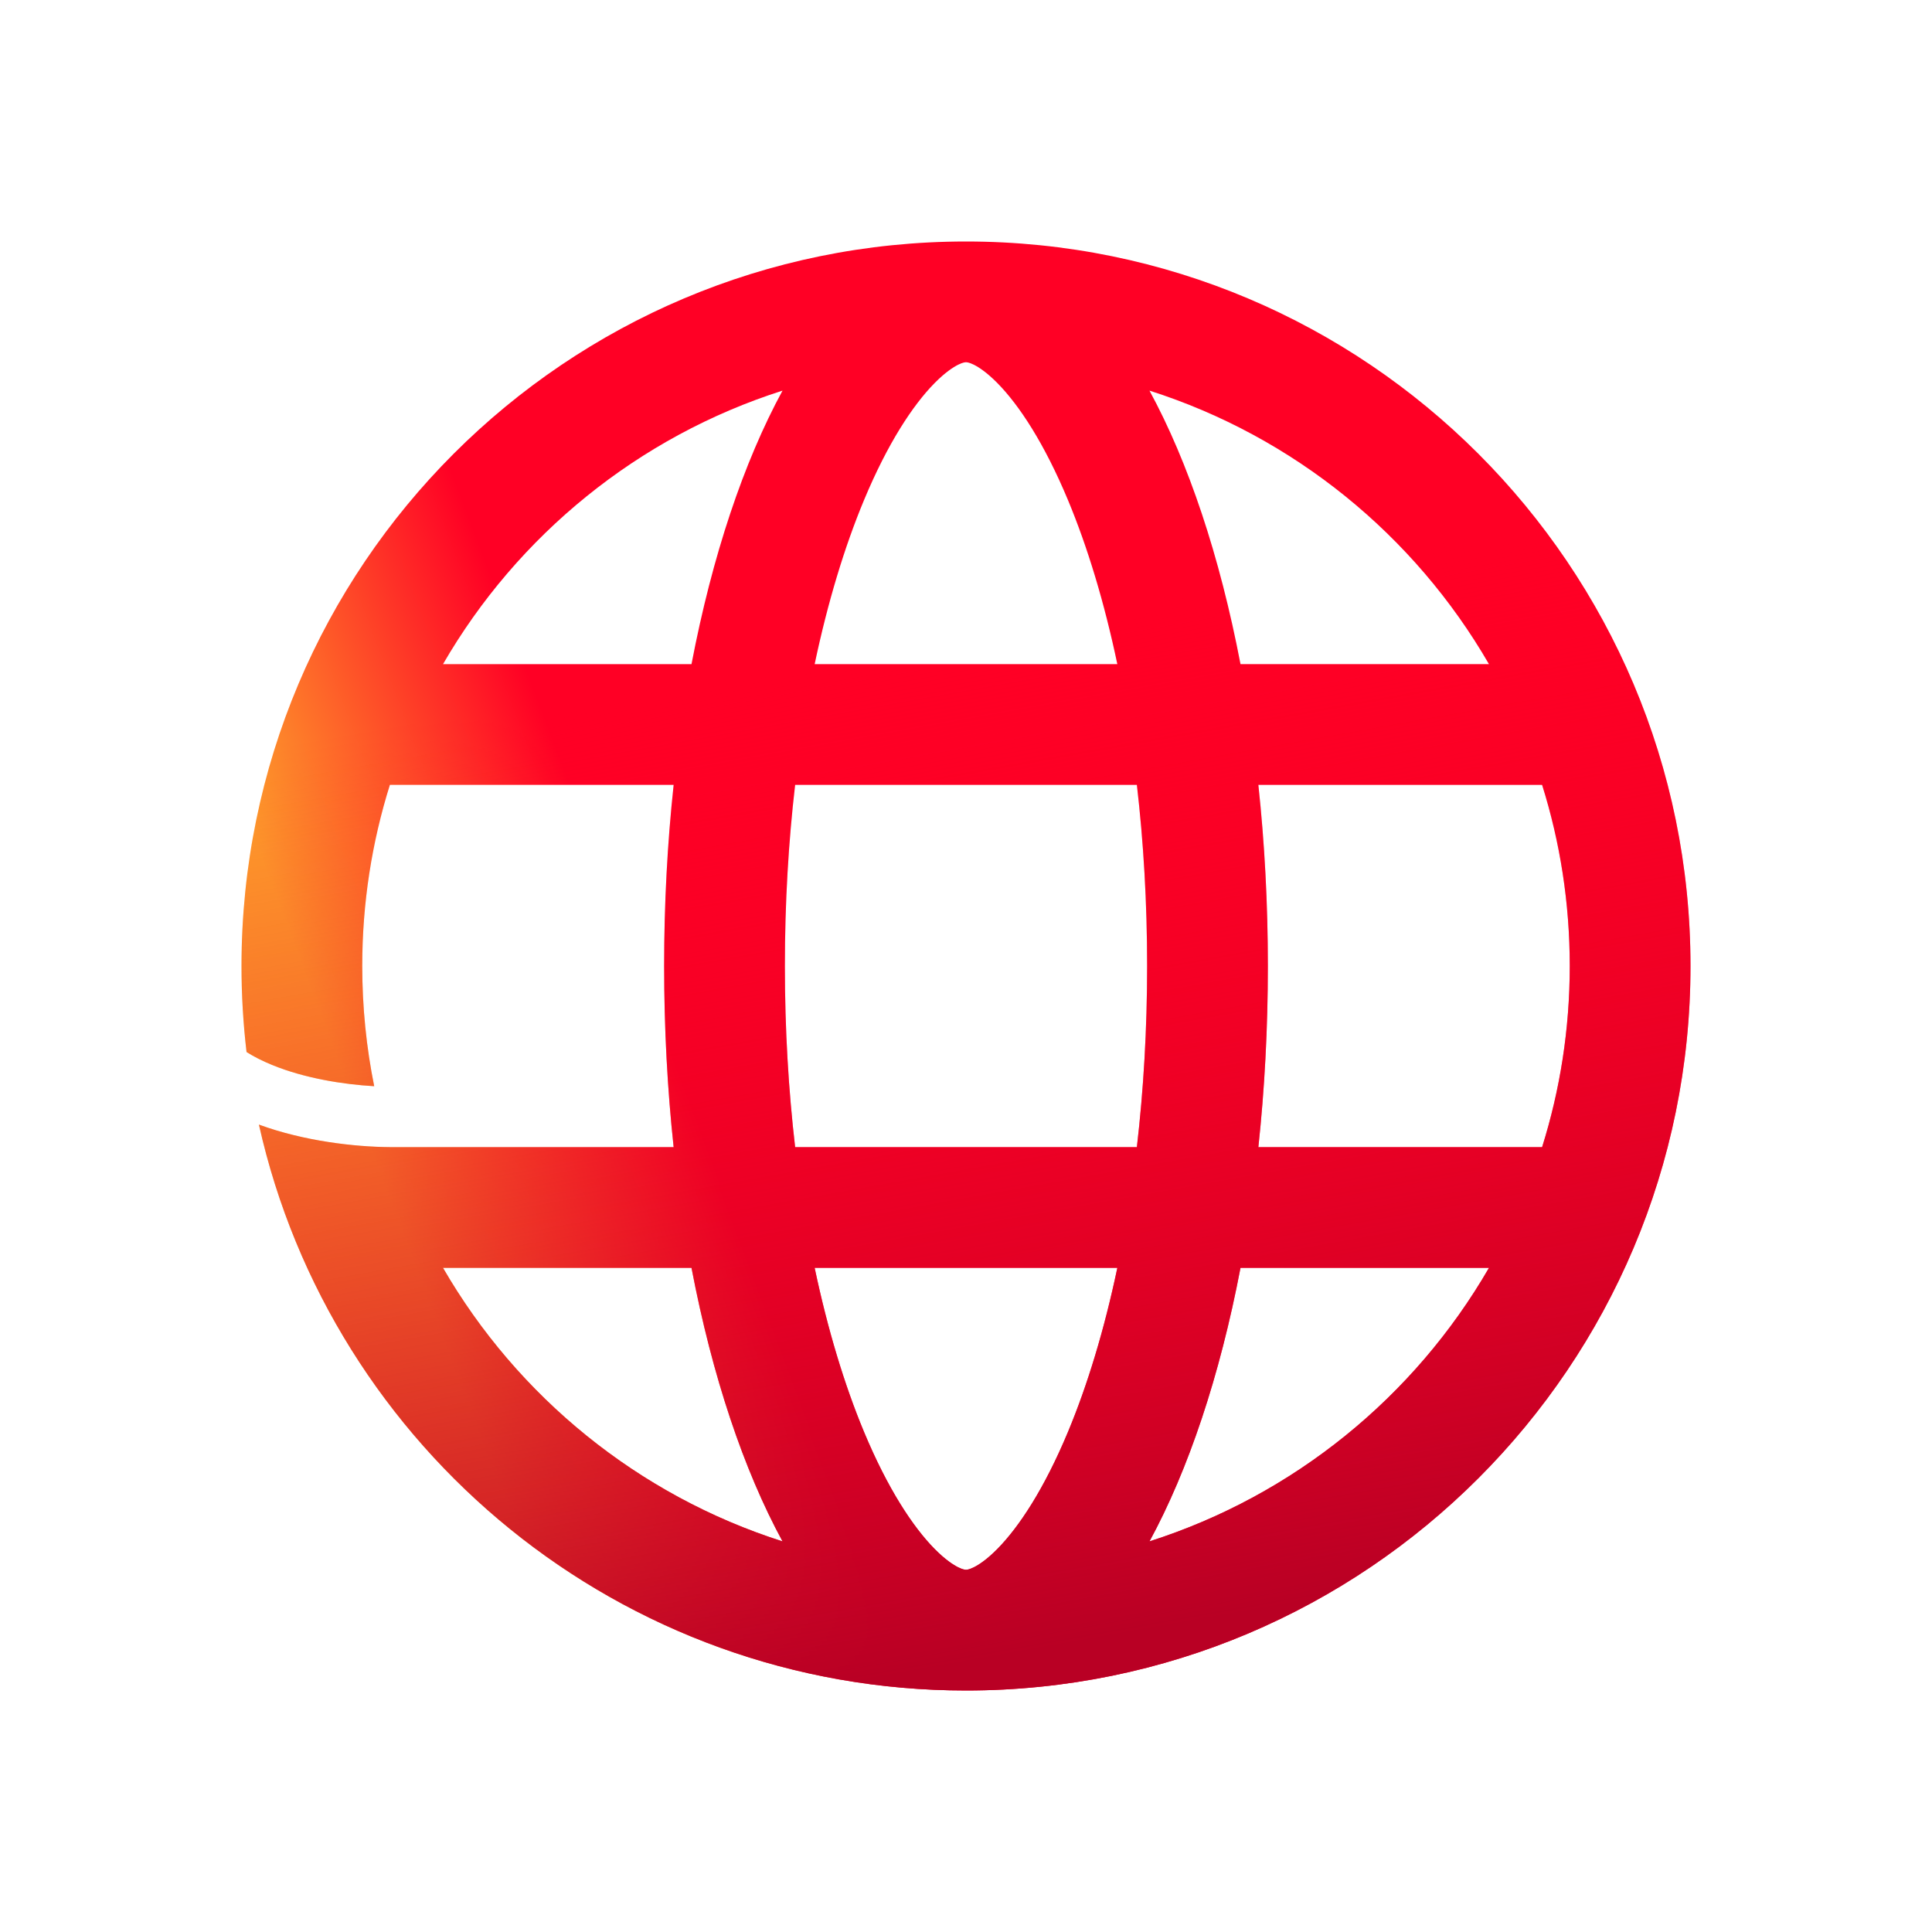 <svg width="64" height="64" viewBox="0 0 64 64" fill="none" xmlns="http://www.w3.org/2000/svg">
<path fill-rule="evenodd" clip-rule="evenodd" d="M56 32C56 18.745 45.255 8 32 8C18.745 8 8 18.745 8 32C8 32.964 8.057 33.916 8.167 34.85C8.41 35.004 8.69 35.145 9.005 35.275C10.081 35.718 11.369 35.924 12.396 35.982C12.136 34.695 12 33.364 12 32C12 29.91 12.321 27.894 12.916 26H22.315C22.109 27.918 22 29.928 22 32C22 34.072 22.109 36.082 22.315 38H12.916C12.916 38 12.916 38 12.916 38C11.754 37.991 10.078 37.804 8.577 37.254C10.973 47.982 20.55 56 32 56C45.255 56 56 45.255 56 32ZM32.252 51.922C32.095 51.999 32.021 52 32 52C31.979 52 31.905 51.999 31.748 51.922C31.577 51.838 31.306 51.661 30.957 51.307C30.238 50.576 29.405 49.314 28.621 47.432C27.978 45.889 27.421 44.057 26.987 42H37.013C36.58 44.057 36.022 45.889 35.379 47.432C34.594 49.314 33.762 50.576 33.043 51.307C32.694 51.661 32.423 51.838 32.252 51.922ZM37.66 38H26.34C26.12 36.112 26 34.1 26 32C26 29.9 26.12 27.888 26.34 26H37.66C37.88 27.888 38 29.9 38 32C38 34.1 37.88 36.112 37.66 38ZM28.621 16.568C27.978 18.111 27.421 19.943 26.987 22H37.013C36.58 19.943 36.022 18.111 35.379 16.568C34.594 14.686 33.762 13.424 33.043 12.693C32.694 12.339 32.423 12.162 32.252 12.078C32.095 12.001 32.021 12 32 12C31.979 12 31.905 12.001 31.748 12.078C31.577 12.162 31.306 12.339 30.957 12.693C30.238 13.424 29.405 14.686 28.621 16.568ZM42 32C42 29.928 41.891 27.918 41.685 26H51.084C51.679 27.894 52 29.91 52 32C52 34.09 51.679 36.106 51.084 38H41.685C41.891 36.082 42 34.072 42 32ZM41.093 22H49.324C46.856 17.733 42.857 14.463 38.078 12.94C39.367 15.311 40.408 18.419 41.093 22ZM14.676 22H22.907C23.592 18.419 24.633 15.311 25.922 12.94C21.143 14.463 17.144 17.733 14.676 22ZM41.093 42C40.408 45.581 39.367 48.689 38.078 51.06C42.857 49.537 46.856 46.267 49.324 42H41.093ZM14.676 42C17.144 46.267 21.143 49.537 25.922 51.06C24.633 48.689 23.592 45.581 22.907 42H14.676Z" fill="url(#paint0_linear)"/>
<path fill-rule="evenodd" clip-rule="evenodd" d="M56 32C56 18.745 45.255 8 32 8C18.745 8 8 18.745 8 32C8 32.964 8.057 33.916 8.167 34.85C8.41 35.004 8.69 35.145 9.005 35.275C10.081 35.718 11.369 35.924 12.396 35.982C12.136 34.695 12 33.364 12 32C12 29.91 12.321 27.894 12.916 26H22.315C22.109 27.918 22 29.928 22 32C22 34.072 22.109 36.082 22.315 38H12.916C12.916 38 12.916 38 12.916 38C11.754 37.991 10.078 37.804 8.577 37.254C10.973 47.982 20.55 56 32 56C45.255 56 56 45.255 56 32ZM32.252 51.922C32.095 51.999 32.021 52 32 52C31.979 52 31.905 51.999 31.748 51.922C31.577 51.838 31.306 51.661 30.957 51.307C30.238 50.576 29.405 49.314 28.621 47.432C27.978 45.889 27.421 44.057 26.987 42H37.013C36.58 44.057 36.022 45.889 35.379 47.432C34.594 49.314 33.762 50.576 33.043 51.307C32.694 51.661 32.423 51.838 32.252 51.922ZM37.66 38H26.34C26.12 36.112 26 34.1 26 32C26 29.9 26.12 27.888 26.34 26H37.66C37.88 27.888 38 29.9 38 32C38 34.1 37.88 36.112 37.66 38ZM28.621 16.568C27.978 18.111 27.421 19.943 26.987 22H37.013C36.58 19.943 36.022 18.111 35.379 16.568C34.594 14.686 33.762 13.424 33.043 12.693C32.694 12.339 32.423 12.162 32.252 12.078C32.095 12.001 32.021 12 32 12C31.979 12 31.905 12.001 31.748 12.078C31.577 12.162 31.306 12.339 30.957 12.693C30.238 13.424 29.405 14.686 28.621 16.568ZM42 32C42 29.928 41.891 27.918 41.685 26H51.084C51.679 27.894 52 29.91 52 32C52 34.09 51.679 36.106 51.084 38H41.685C41.891 36.082 42 34.072 42 32ZM41.093 22H49.324C46.856 17.733 42.857 14.463 38.078 12.94C39.367 15.311 40.408 18.419 41.093 22ZM14.676 22H22.907C23.592 18.419 24.633 15.311 25.922 12.94C21.143 14.463 17.144 17.733 14.676 22ZM41.093 42C40.408 45.581 39.367 48.689 38.078 51.06C42.857 49.537 46.856 46.267 49.324 42H41.093ZM14.676 42C17.144 46.267 21.143 49.537 25.922 51.06C24.633 48.689 23.592 45.581 22.907 42H14.676Z" fill="url(#paint1_linear)"/>
<defs>
<linearGradient id="paint0_linear" x1="40.5" y1="20.5" x2="10" y2="32" gradientUnits="userSpaceOnUse">
<stop offset="0.68" stop-color="#FF0025"/>
<stop offset="1" stop-color="#FDA22B"/>
</linearGradient>
<linearGradient id="paint1_linear" x1="38" y1="54" x2="32" y2="20.5" gradientUnits="userSpaceOnUse">
<stop stop-color="#B90024"/>
<stop offset="1" stop-color="#FF0025" stop-opacity="0"/>
</linearGradient>
</defs>
</svg>
